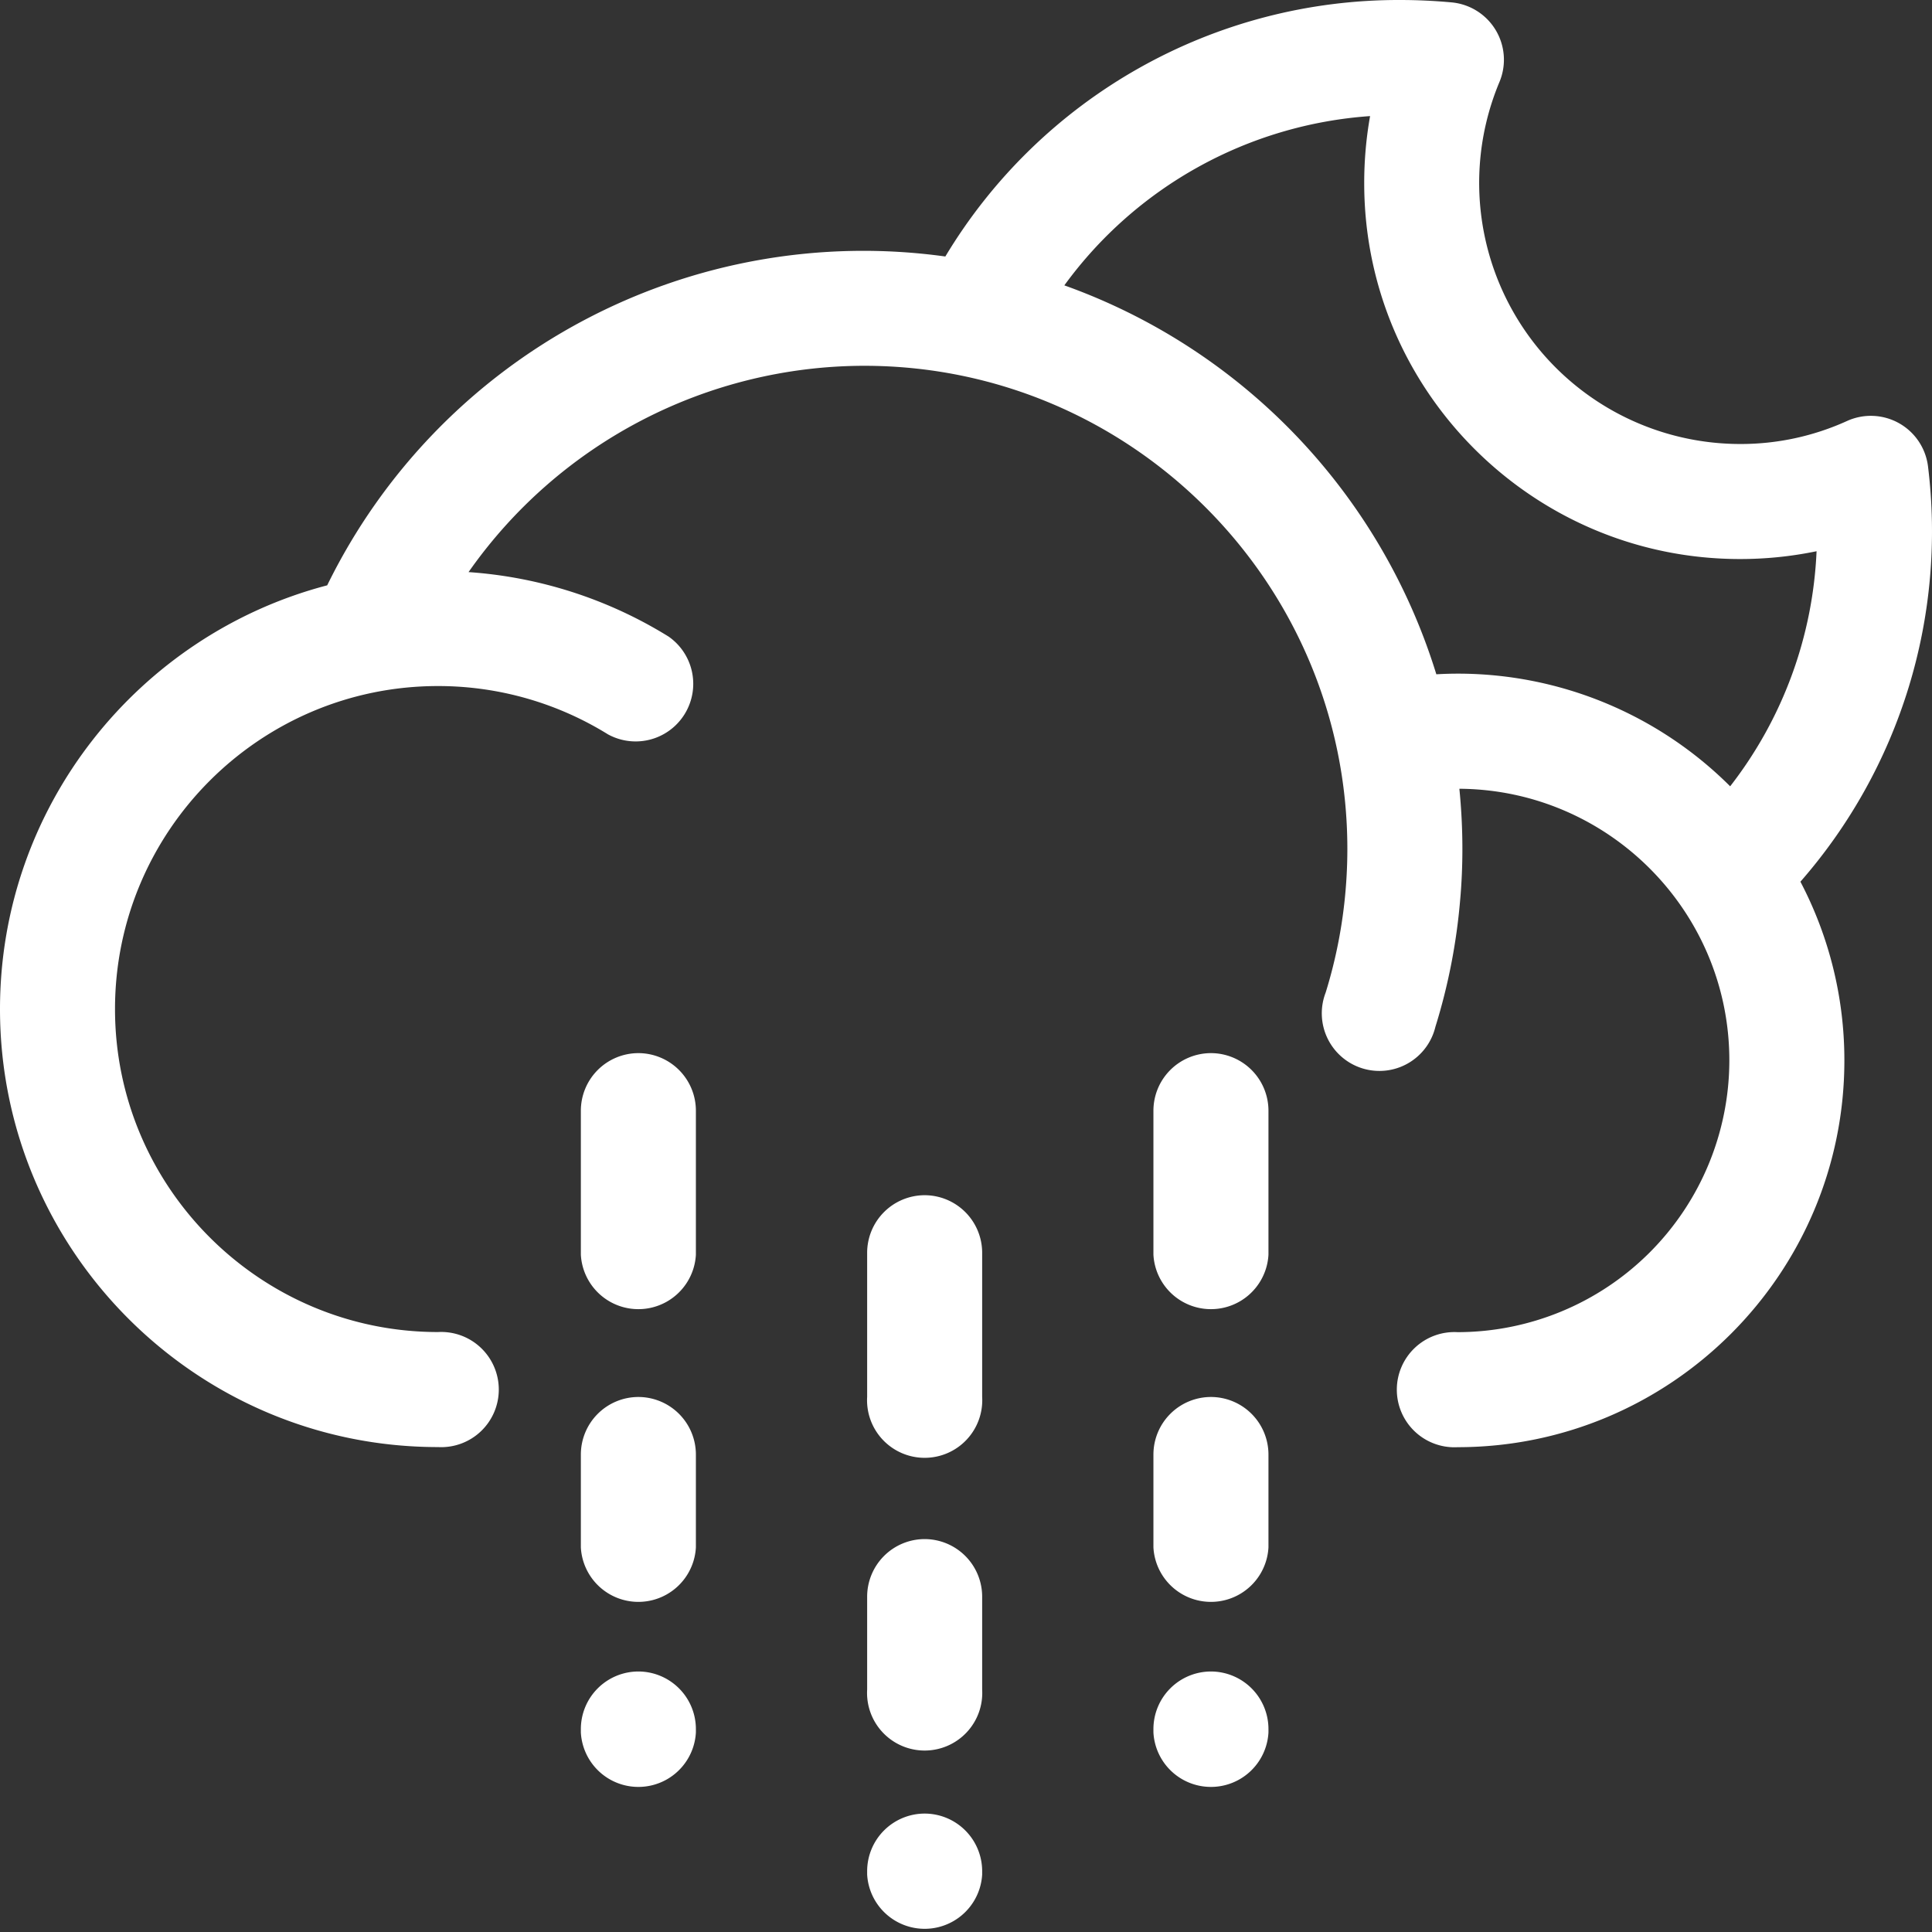 <svg xmlns="http://www.w3.org/2000/svg" viewBox="0 0 872.01 872.01"><rect x="0" y="0" width="872.01" height="872.01" fill="#333333" stroke="none"/><g id="Layer_2" data-name="Layer 2"><g id="Layer_3" data-name="Layer 3"><g id="rain_light_moon"><g id="Page-1"><path id="Rain_Light_Moon-2" data-name="Rain Light Moon" d="M417.3,818.56a26,26,0,0,1,26,26h0v1.54a26,26,0,0,1-51.91,0h0v-1.54A26,26,0,0,1,417.3,818.56ZM288.09,754.43a26,26,0,0,1,26,26h0v1.54a26,26,0,0,1-51.92,0h0v-1.54A26,26,0,0,1,288.09,754.43Zm258.43,0a26,26,0,0,1,26,26h0v1.54a26,26,0,0,1-51.92,0h0v-1.54A26,26,0,0,1,546.52,754.43ZM417.3,694.67a26,26,0,0,1,26,26h0v41.91a26,26,0,1,1-51.91,0h0V720.62A26,26,0,0,1,417.3,694.67ZM288.09,630.53a26,26,0,0,1,26,26h0v41.92a26,26,0,0,1-51.92,0h0V656.49A26,26,0,0,1,288.09,630.53Zm258.43,0a26,26,0,0,1,26,26h0v41.92a26,26,0,0,1-51.92,0h0V656.49A26,26,0,0,1,546.52,630.53ZM417.3,539.46a26,26,0,0,1,26,26h0v65a26,26,0,1,1-51.91,0h0v-65A26,26,0,0,1,417.3,539.46ZM632,0c7.56,0,15.38.36,23.21,1.08A26,26,0,0,1,676.78,37,117.86,117.86,0,0,0,785.31,200.4,115.89,115.89,0,0,0,833.69,190a26,26,0,0,1,36.5,20.36,240.11,240.11,0,0,1-57.57,187.6,173.34,173.34,0,0,1,19.84,80.67c0,96.25-78.3,174.56-174.56,174.56a26,26,0,1,1,0-51.92A122.78,122.78,0,0,0,780.54,478.61c0-67.36-54.6-122.17-121.85-122.6.89,8.94,1.36,18,1.36,27.18,0,7.6-.32,15.31-1,22.93a268.77,268.77,0,0,1-11.18,57.34A26,26,0,1,1,598.34,448a217.12,217.12,0,0,0,9-46.27c.52-6.16.79-12.42.79-18.57,0-120.24-97.82-218.06-218.06-218.06a218.37,218.37,0,0,0-178.59,93.12,197,197,0,0,1,90.29,29.1,26,26,0,0,1-27.38,44.12,145.37,145.37,0,0,0-76.7-21.79c-80.38,0-145.78,65.4-145.78,145.78s65.4,145.79,145.78,145.79a26,26,0,1,1,0,51.92C88.69,653.17,0,564.48,0,455.46,0,363.73,62.81,286.4,147.68,264.19a269.41,269.41,0,0,1,279-148.42A238.61,238.61,0,0,1,632,0ZM288.09,475.33a26,26,0,0,1,26,26h0v65a26,26,0,0,1-51.92,0h0v-65A26,26,0,0,1,288.09,475.33Zm258.43,0a26,26,0,0,1,26,26h0v65a26,26,0,0,1-51.92,0h0v-65A26,26,0,0,1,546.52,475.33ZM618.39,52.4a186.73,186.73,0,0,0-138,76.4,271.2,271.2,0,0,1,167.9,175.54c3.2-.18,6.41-.29,9.62-.29a174,174,0,0,1,123,50.85,185.86,185.86,0,0,0,39-106.1,169.9,169.9,0,0,1-34.58,3.52c-93.52,0-169.59-76.08-169.59-169.6A171.53,171.53,0,0,1,618.39,52.4Z" style="fill:#fff;fill-rule:evenodd"/></g></g></g></g></svg>